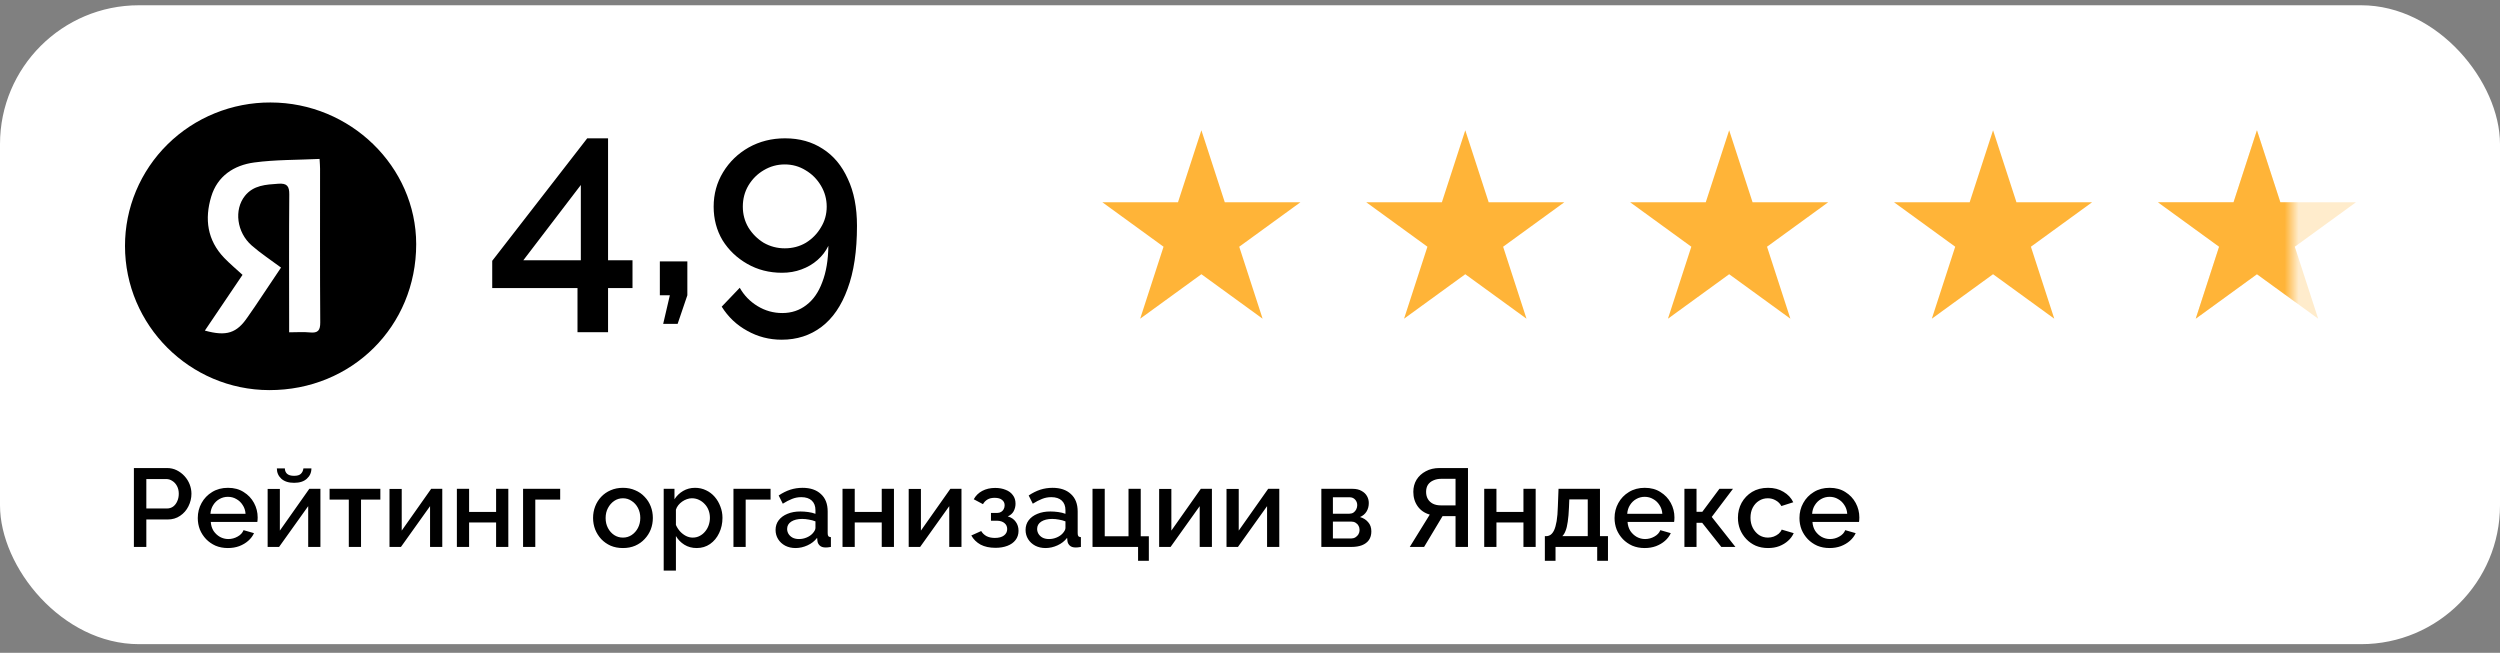 <svg width="180" height="47" viewBox="0 0 180 47" fill="none" xmlns="http://www.w3.org/2000/svg">
<rect x="0" y="0" width="180" height="47" fill="#808080" stroke="none"/>
<rect y="0.379" width="180" height="46" rx="10" fill="white"/>
<path d="M9.64 39.379V33.699H12.024C12.28 33.699 12.515 33.752 12.728 33.859C12.941 33.966 13.128 34.107 13.288 34.283C13.448 34.459 13.571 34.656 13.656 34.875C13.741 35.094 13.784 35.318 13.784 35.547C13.784 35.862 13.712 36.163 13.568 36.451C13.429 36.734 13.229 36.963 12.968 37.139C12.712 37.315 12.413 37.403 12.072 37.403H10.536V39.379H9.64ZM10.536 36.611H12.016C12.187 36.611 12.336 36.566 12.464 36.475C12.592 36.379 12.691 36.251 12.76 36.091C12.835 35.931 12.872 35.75 12.872 35.547C12.872 35.339 12.829 35.155 12.744 34.995C12.659 34.835 12.547 34.712 12.408 34.627C12.275 34.536 12.128 34.491 11.968 34.491H10.536V36.611ZM16.408 39.459C16.083 39.459 15.787 39.403 15.52 39.291C15.259 39.174 15.032 39.016 14.84 38.819C14.648 38.616 14.499 38.387 14.392 38.131C14.291 37.87 14.24 37.592 14.24 37.299C14.24 36.904 14.331 36.544 14.512 36.219C14.694 35.888 14.947 35.624 15.272 35.427C15.598 35.224 15.979 35.123 16.416 35.123C16.854 35.123 17.23 35.224 17.544 35.427C17.864 35.624 18.112 35.886 18.288 36.211C18.464 36.536 18.552 36.886 18.552 37.259C18.552 37.323 18.55 37.384 18.544 37.443C18.539 37.496 18.534 37.542 18.528 37.579H15.176C15.192 37.824 15.259 38.04 15.376 38.227C15.499 38.408 15.654 38.552 15.84 38.659C16.027 38.76 16.227 38.811 16.44 38.811C16.675 38.811 16.896 38.752 17.104 38.635C17.318 38.518 17.462 38.363 17.536 38.171L18.288 38.387C18.198 38.59 18.059 38.774 17.872 38.939C17.691 39.099 17.475 39.227 17.224 39.323C16.974 39.414 16.702 39.459 16.408 39.459ZM15.152 36.995H17.68C17.664 36.755 17.595 36.544 17.472 36.363C17.355 36.176 17.203 36.032 17.016 35.931C16.835 35.824 16.632 35.771 16.408 35.771C16.19 35.771 15.987 35.824 15.8 35.931C15.619 36.032 15.47 36.176 15.352 36.363C15.235 36.544 15.168 36.755 15.152 36.995ZM19.27 39.379V35.203H20.15V38.203L22.27 35.195H23.07V39.379H22.19V36.443L20.094 39.379H19.27ZM21.174 34.763C20.779 34.763 20.473 34.664 20.254 34.467C20.041 34.27 19.934 34.022 19.934 33.723H20.51C20.51 33.878 20.561 34.006 20.662 34.107C20.769 34.208 20.939 34.259 21.174 34.259C21.404 34.259 21.566 34.211 21.662 34.115C21.764 34.019 21.825 33.888 21.846 33.723H22.422C22.422 34.022 22.313 34.27 22.094 34.467C21.881 34.664 21.574 34.763 21.174 34.763ZM25.114 39.379V35.971H23.73V35.195H27.386V35.971H25.994V39.379H25.114ZM28.044 39.379V35.203H28.924V38.203L31.044 35.195H31.844V39.379H30.964V36.443L28.868 39.379H28.044ZM32.895 39.379V35.195H33.775V36.859H35.719V35.195H36.599V39.379H35.719V37.619H33.775V39.379H32.895ZM37.661 39.379V35.195H40.333V35.971H38.541V39.379H37.661ZM44.853 39.459C44.523 39.459 44.227 39.403 43.965 39.291C43.704 39.174 43.477 39.014 43.285 38.811C43.099 38.608 42.955 38.379 42.853 38.123C42.752 37.862 42.701 37.584 42.701 37.291C42.701 36.998 42.752 36.72 42.853 36.459C42.955 36.198 43.099 35.968 43.285 35.771C43.477 35.568 43.704 35.411 43.965 35.299C44.232 35.182 44.528 35.123 44.853 35.123C45.179 35.123 45.472 35.182 45.733 35.299C46 35.411 46.227 35.568 46.413 35.771C46.605 35.968 46.752 36.198 46.853 36.459C46.955 36.72 47.005 36.998 47.005 37.291C47.005 37.584 46.955 37.862 46.853 38.123C46.752 38.379 46.605 38.608 46.413 38.811C46.227 39.014 46 39.174 45.733 39.291C45.472 39.403 45.179 39.459 44.853 39.459ZM43.605 37.299C43.605 37.566 43.661 37.806 43.773 38.019C43.885 38.232 44.035 38.4 44.221 38.523C44.408 38.646 44.619 38.707 44.853 38.707C45.083 38.707 45.291 38.646 45.477 38.523C45.669 38.395 45.821 38.224 45.933 38.011C46.045 37.792 46.101 37.552 46.101 37.291C46.101 37.024 46.045 36.784 45.933 36.571C45.821 36.358 45.669 36.19 45.477 36.067C45.291 35.939 45.083 35.875 44.853 35.875C44.619 35.875 44.408 35.939 44.221 36.067C44.035 36.195 43.885 36.366 43.773 36.579C43.661 36.787 43.605 37.027 43.605 37.299ZM50.162 39.459C49.826 39.459 49.53 39.379 49.274 39.219C49.018 39.059 48.815 38.851 48.666 38.595V41.083H47.786V35.195H48.562V35.947C48.722 35.696 48.93 35.496 49.186 35.347C49.442 35.198 49.727 35.123 50.042 35.123C50.33 35.123 50.594 35.182 50.834 35.299C51.074 35.411 51.282 35.568 51.458 35.771C51.634 35.974 51.77 36.206 51.866 36.467C51.967 36.723 52.018 36.995 52.018 37.283C52.018 37.683 51.938 38.048 51.778 38.379C51.623 38.71 51.404 38.974 51.122 39.171C50.844 39.363 50.525 39.459 50.162 39.459ZM49.874 38.707C50.06 38.707 50.228 38.667 50.378 38.587C50.532 38.507 50.663 38.4 50.77 38.267C50.882 38.134 50.967 37.982 51.026 37.811C51.084 37.64 51.114 37.464 51.114 37.283C51.114 37.091 51.082 36.91 51.018 36.739C50.954 36.568 50.861 36.419 50.738 36.291C50.62 36.163 50.482 36.062 50.322 35.987C50.167 35.912 49.996 35.875 49.81 35.875C49.698 35.875 49.581 35.896 49.458 35.939C49.335 35.982 49.221 36.04 49.114 36.115C49.007 36.19 48.914 36.278 48.834 36.379C48.754 36.48 48.698 36.587 48.666 36.699V37.795C48.74 37.966 48.839 38.12 48.962 38.259C49.084 38.392 49.226 38.502 49.386 38.587C49.546 38.667 49.709 38.707 49.874 38.707ZM52.809 39.379V35.195H55.481V35.971H53.689V39.379H52.809ZM55.841 38.155C55.841 37.888 55.916 37.656 56.065 37.459C56.22 37.256 56.431 37.102 56.697 36.995C56.964 36.883 57.273 36.827 57.625 36.827C57.812 36.827 58.001 36.84 58.193 36.867C58.391 36.894 58.564 36.936 58.713 36.995V36.731C58.713 36.438 58.625 36.208 58.449 36.043C58.273 35.878 58.02 35.795 57.689 35.795C57.455 35.795 57.233 35.838 57.025 35.923C56.817 36.003 56.596 36.118 56.361 36.267L56.065 35.675C56.343 35.488 56.62 35.35 56.897 35.259C57.18 35.168 57.476 35.123 57.785 35.123C58.345 35.123 58.785 35.272 59.105 35.571C59.431 35.864 59.593 36.283 59.593 36.827V38.387C59.593 38.488 59.609 38.56 59.641 38.603C59.678 38.646 59.74 38.67 59.825 38.675V39.379C59.745 39.395 59.673 39.406 59.609 39.411C59.545 39.416 59.492 39.419 59.449 39.419C59.263 39.419 59.121 39.374 59.025 39.283C58.929 39.192 58.873 39.086 58.857 38.963L58.833 38.723C58.652 38.958 58.42 39.139 58.137 39.267C57.855 39.395 57.569 39.459 57.281 39.459C57.004 39.459 56.756 39.403 56.537 39.291C56.319 39.174 56.148 39.016 56.025 38.819C55.903 38.622 55.841 38.4 55.841 38.155ZM58.505 38.411C58.569 38.342 58.62 38.272 58.657 38.203C58.694 38.134 58.713 38.072 58.713 38.019V37.539C58.564 37.48 58.407 37.438 58.241 37.411C58.076 37.379 57.913 37.363 57.753 37.363C57.433 37.363 57.172 37.427 56.969 37.555C56.772 37.683 56.673 37.859 56.673 38.083C56.673 38.206 56.705 38.323 56.769 38.435C56.839 38.547 56.934 38.638 57.057 38.707C57.185 38.776 57.343 38.811 57.529 38.811C57.721 38.811 57.905 38.774 58.081 38.699C58.257 38.624 58.398 38.528 58.505 38.411ZM60.661 39.379V35.195H61.541V36.859H63.485V35.195H64.365V39.379H63.485V37.619H61.541V39.379H60.661ZM65.426 39.379V35.203H66.306V38.203L68.426 35.195H69.226V39.379H68.346V36.443L66.25 39.379H65.426ZM71.678 39.443C71.251 39.443 70.891 39.366 70.598 39.211C70.31 39.051 70.089 38.832 69.934 38.555L70.646 38.235C70.737 38.39 70.865 38.512 71.03 38.603C71.195 38.688 71.395 38.731 71.63 38.731C71.913 38.731 72.131 38.672 72.286 38.555C72.441 38.438 72.518 38.283 72.518 38.091C72.518 37.915 72.454 37.774 72.326 37.667C72.198 37.555 72.017 37.496 71.782 37.491H71.35V36.931H71.798C71.905 36.931 71.998 36.907 72.078 36.859C72.158 36.811 72.219 36.747 72.262 36.667C72.31 36.582 72.334 36.486 72.334 36.379C72.334 36.219 72.273 36.091 72.15 35.995C72.033 35.894 71.854 35.843 71.614 35.843C71.406 35.843 71.235 35.883 71.102 35.963C70.969 36.038 70.859 36.15 70.774 36.299L70.11 35.947C70.249 35.691 70.451 35.491 70.718 35.347C70.985 35.203 71.297 35.131 71.654 35.131C71.937 35.131 72.187 35.176 72.406 35.267C72.63 35.352 72.803 35.48 72.926 35.651C73.054 35.816 73.118 36.022 73.118 36.267C73.118 36.459 73.073 36.64 72.982 36.811C72.891 36.976 72.75 37.099 72.558 37.179C72.814 37.254 73.006 37.384 73.134 37.571C73.267 37.752 73.334 37.968 73.334 38.219C73.334 38.475 73.262 38.696 73.118 38.883C72.979 39.064 72.785 39.203 72.534 39.299C72.283 39.395 71.998 39.443 71.678 39.443ZM73.841 38.155C73.841 37.888 73.916 37.656 74.065 37.459C74.22 37.256 74.43 37.102 74.697 36.995C74.964 36.883 75.273 36.827 75.625 36.827C75.812 36.827 76.001 36.84 76.193 36.867C76.391 36.894 76.564 36.936 76.713 36.995V36.731C76.713 36.438 76.625 36.208 76.449 36.043C76.273 35.878 76.02 35.795 75.689 35.795C75.454 35.795 75.233 35.838 75.025 35.923C74.817 36.003 74.596 36.118 74.361 36.267L74.065 35.675C74.343 35.488 74.62 35.35 74.897 35.259C75.18 35.168 75.476 35.123 75.785 35.123C76.345 35.123 76.785 35.272 77.105 35.571C77.43 35.864 77.593 36.283 77.593 36.827V38.387C77.593 38.488 77.609 38.56 77.641 38.603C77.678 38.646 77.74 38.67 77.825 38.675V39.379C77.745 39.395 77.673 39.406 77.609 39.411C77.545 39.416 77.492 39.419 77.449 39.419C77.263 39.419 77.121 39.374 77.025 39.283C76.929 39.192 76.873 39.086 76.857 38.963L76.833 38.723C76.652 38.958 76.42 39.139 76.137 39.267C75.855 39.395 75.569 39.459 75.281 39.459C75.004 39.459 74.756 39.403 74.537 39.291C74.319 39.174 74.148 39.016 74.025 38.819C73.903 38.622 73.841 38.4 73.841 38.155ZM76.505 38.411C76.569 38.342 76.62 38.272 76.657 38.203C76.695 38.134 76.713 38.072 76.713 38.019V37.539C76.564 37.48 76.406 37.438 76.241 37.411C76.076 37.379 75.913 37.363 75.753 37.363C75.433 37.363 75.172 37.427 74.969 37.555C74.772 37.683 74.673 37.859 74.673 38.083C74.673 38.206 74.705 38.323 74.769 38.435C74.838 38.547 74.934 38.638 75.057 38.707C75.185 38.776 75.343 38.811 75.529 38.811C75.721 38.811 75.905 38.774 76.081 38.699C76.257 38.624 76.398 38.528 76.505 38.411ZM81.941 40.379V39.379H78.661V35.195H79.541V38.611H81.253V35.195H82.133V38.611H82.717V40.379H81.941ZM83.458 39.379V35.203H84.338V38.203L86.458 35.195H87.258V39.379H86.378V36.443L84.282 39.379H83.458ZM88.309 39.379V35.203H89.189V38.203L91.309 35.195H92.109V39.379H91.229V36.443L89.133 39.379H88.309ZM95.137 39.379V35.195H97.377C97.644 35.195 97.863 35.246 98.033 35.347C98.209 35.443 98.34 35.568 98.425 35.723C98.511 35.872 98.553 36.038 98.553 36.219C98.553 36.448 98.5 36.651 98.393 36.827C98.287 37.003 98.129 37.136 97.921 37.227C98.161 37.296 98.356 37.419 98.505 37.595C98.66 37.766 98.737 37.987 98.737 38.259C98.737 38.504 98.679 38.712 98.561 38.883C98.444 39.048 98.276 39.174 98.057 39.259C97.844 39.339 97.593 39.379 97.305 39.379H95.137ZM95.969 38.771H97.281C97.393 38.771 97.495 38.744 97.585 38.691C97.681 38.632 97.756 38.558 97.809 38.467C97.863 38.371 97.889 38.27 97.889 38.163C97.889 38.046 97.863 37.942 97.809 37.851C97.761 37.76 97.692 37.688 97.601 37.635C97.516 37.582 97.415 37.555 97.297 37.555H95.969V38.771ZM95.969 36.987H97.153C97.265 36.987 97.364 36.96 97.449 36.907C97.535 36.848 97.601 36.771 97.649 36.675C97.697 36.579 97.721 36.478 97.721 36.371C97.721 36.216 97.671 36.083 97.569 35.971C97.468 35.859 97.335 35.803 97.169 35.803H95.969V36.987ZM101.503 39.379L102.943 37.051C102.57 36.944 102.279 36.744 102.071 36.451C101.863 36.158 101.759 35.811 101.759 35.411C101.759 35.086 101.837 34.795 101.991 34.539C102.151 34.283 102.373 34.08 102.655 33.931C102.938 33.776 103.266 33.699 103.639 33.699H105.695V39.379H104.799V37.163H104.063C104.031 37.163 103.997 37.163 103.959 37.163C103.927 37.163 103.895 37.163 103.863 37.163L102.535 39.379H101.503ZM103.735 36.387H104.799V34.475H103.759C103.557 34.475 103.373 34.512 103.207 34.587C103.042 34.656 102.911 34.76 102.815 34.899C102.725 35.038 102.679 35.208 102.679 35.411C102.679 35.614 102.722 35.787 102.807 35.931C102.893 36.075 103.013 36.187 103.167 36.267C103.327 36.347 103.517 36.387 103.735 36.387ZM106.864 39.379V35.195H107.744V36.859H109.688V35.195H110.568V39.379H109.688V37.619H107.744V39.379H106.864ZM111.23 40.379V38.603H111.326C111.438 38.603 111.542 38.571 111.638 38.507C111.734 38.443 111.819 38.334 111.894 38.179C111.968 38.019 112.03 37.8 112.078 37.523C112.126 37.24 112.155 36.886 112.166 36.459L112.214 35.195H115.198V38.603H115.774V40.379H114.998V39.379H111.998V40.379H111.23ZM112.486 38.603H114.318V35.955H112.99L112.966 36.539C112.95 36.944 112.92 37.286 112.878 37.563C112.84 37.84 112.787 38.062 112.718 38.227C112.654 38.392 112.576 38.518 112.486 38.603ZM118.416 39.459C118.091 39.459 117.795 39.403 117.528 39.291C117.267 39.174 117.04 39.016 116.848 38.819C116.656 38.616 116.507 38.387 116.4 38.131C116.299 37.87 116.248 37.592 116.248 37.299C116.248 36.904 116.339 36.544 116.52 36.219C116.702 35.888 116.955 35.624 117.28 35.427C117.606 35.224 117.987 35.123 118.424 35.123C118.862 35.123 119.238 35.224 119.552 35.427C119.872 35.624 120.12 35.886 120.296 36.211C120.472 36.536 120.56 36.886 120.56 37.259C120.56 37.323 120.558 37.384 120.552 37.443C120.547 37.496 120.542 37.542 120.536 37.579H117.184C117.2 37.824 117.267 38.04 117.384 38.227C117.507 38.408 117.662 38.552 117.848 38.659C118.035 38.76 118.235 38.811 118.448 38.811C118.683 38.811 118.904 38.752 119.112 38.635C119.326 38.518 119.47 38.363 119.544 38.171L120.296 38.387C120.206 38.59 120.067 38.774 119.88 38.939C119.699 39.099 119.483 39.227 119.232 39.323C118.982 39.414 118.71 39.459 118.416 39.459ZM117.16 36.995H119.688C119.672 36.755 119.603 36.544 119.48 36.363C119.363 36.176 119.211 36.032 119.024 35.931C118.843 35.824 118.64 35.771 118.416 35.771C118.198 35.771 117.995 35.824 117.808 35.931C117.627 36.032 117.478 36.176 117.36 36.363C117.243 36.544 117.176 36.755 117.16 36.995ZM121.278 39.379V35.195H122.15V36.851H122.566L123.798 35.195H124.774L123.246 37.219L124.95 39.379H123.934L122.558 37.643H122.15V39.379H121.278ZM127.299 39.459C126.974 39.459 126.678 39.403 126.411 39.291C126.15 39.174 125.923 39.014 125.731 38.811C125.539 38.608 125.39 38.376 125.283 38.115C125.182 37.854 125.131 37.576 125.131 37.283C125.131 36.888 125.219 36.528 125.395 36.203C125.576 35.878 125.827 35.616 126.147 35.419C126.472 35.222 126.856 35.123 127.299 35.123C127.726 35.123 128.096 35.219 128.411 35.411C128.731 35.598 128.966 35.848 129.115 36.163L128.259 36.435C128.163 36.259 128.027 36.123 127.851 36.027C127.68 35.926 127.491 35.875 127.283 35.875C127.048 35.875 126.835 35.936 126.643 36.059C126.456 36.176 126.307 36.342 126.195 36.555C126.088 36.763 126.035 37.006 126.035 37.283C126.035 37.55 126.091 37.792 126.203 38.011C126.315 38.224 126.464 38.395 126.651 38.523C126.843 38.646 127.056 38.707 127.291 38.707C127.435 38.707 127.574 38.683 127.707 38.635C127.846 38.582 127.966 38.512 128.067 38.427C128.168 38.336 128.24 38.238 128.283 38.131L129.147 38.387C129.056 38.595 128.92 38.779 128.739 38.939C128.563 39.099 128.352 39.227 128.107 39.323C127.867 39.414 127.598 39.459 127.299 39.459ZM131.729 39.459C131.403 39.459 131.107 39.403 130.841 39.291C130.579 39.174 130.353 39.016 130.161 38.819C129.969 38.616 129.819 38.387 129.713 38.131C129.611 37.87 129.561 37.592 129.561 37.299C129.561 36.904 129.651 36.544 129.833 36.219C130.014 35.888 130.267 35.624 130.593 35.427C130.918 35.224 131.299 35.123 131.737 35.123C132.174 35.123 132.55 35.224 132.865 35.427C133.185 35.624 133.433 35.886 133.609 36.211C133.785 36.536 133.873 36.886 133.873 37.259C133.873 37.323 133.87 37.384 133.865 37.443C133.859 37.496 133.854 37.542 133.849 37.579H130.497C130.513 37.824 130.579 38.04 130.697 38.227C130.819 38.408 130.974 38.552 131.161 38.659C131.347 38.76 131.547 38.811 131.761 38.811C131.995 38.811 132.217 38.752 132.425 38.635C132.638 38.518 132.782 38.363 132.857 38.171L133.609 38.387C133.518 38.59 133.379 38.774 133.193 38.939C133.011 39.099 132.795 39.227 132.545 39.323C132.294 39.414 132.022 39.459 131.729 39.459ZM130.473 36.995H133.001C132.985 36.755 132.915 36.544 132.793 36.363C132.675 36.176 132.523 36.032 132.337 35.931C132.155 35.824 131.953 35.771 131.729 35.771C131.51 35.771 131.307 35.824 131.121 35.931C130.939 36.032 130.79 36.176 130.673 36.363C130.555 36.544 130.489 36.755 130.473 36.995Z" fill="black"/>
<path d="M86.5 9.379L88.184 14.561H93.633L89.225 17.764L90.908 22.947L86.5 19.744L82.092 22.947L83.775 17.764L79.367 14.561H84.816L86.5 9.379Z" fill="#FFB438"/>
<path d="M105.5 9.379L107.184 14.561H112.633L108.225 17.764L109.908 22.947L105.5 19.744L101.092 22.947L102.775 17.764L98.367 14.561H103.816L105.5 9.379Z" fill="#FFB438"/>
<path d="M124.5 9.379L126.184 14.561H131.633L127.225 17.764L128.908 22.947L124.5 19.744L120.092 22.947L121.775 17.764L117.367 14.561H122.816L124.5 9.379Z" fill="#FFB438"/>
<path d="M143.5 9.379L145.184 14.561H150.633L146.225 17.764L147.908 22.947L143.5 19.744L139.092 22.947L140.775 17.764L136.367 14.561H141.816L143.5 9.379Z" fill="#FFB438"/>
<path d="M162.5 9.379L164.184 14.561H169.633L165.225 17.764L166.908 22.947L162.5 19.744L158.092 22.947L159.775 17.764L155.367 14.561H160.816L162.5 9.379Z" fill="#FFECCC"/>
<mask id="mask0_1945_35" style="mask-type:alpha" maskUnits="userSpaceOnUse" x="155" y="7" width="10" height="18">
<rect x="155" y="7.379" width="10" height="17" fill="white"/>
</mask>
<g mask="url(#mask0_1945_35)">
<path d="M162.5 9.379L164.184 14.561H169.633L165.225 17.764L166.908 22.947L162.5 19.744L158.092 22.947L159.775 17.764L155.367 14.561H160.816L162.5 9.379Z" fill="#FFB438"/>
</g>
<path d="M9 17.709C8.998 16.35 9.267 15.005 9.793 13.749C10.319 12.494 11.09 11.353 12.064 10.393C13.037 9.433 14.193 8.673 15.465 8.156C16.737 7.638 18.1 7.374 19.476 7.379C25.219 7.379 29.962 11.992 29.966 17.578C29.969 23.496 25.329 28.102 19.382 28.088C13.661 28.075 8.998 23.412 9 17.709ZM23.009 11.443C21.394 11.521 19.833 11.492 18.304 11.699C16.843 11.896 15.655 12.671 15.207 14.159C14.722 15.77 14.921 17.296 16.144 18.569C16.55 18.992 17.005 19.369 17.462 19.789L14.75 23.803C16.311 24.234 17.052 23.985 17.832 22.825C18.004 22.569 18.188 22.32 18.359 22.065C18.983 21.137 19.604 20.209 20.234 19.266C19.489 18.709 18.762 18.237 18.119 17.672C17.042 16.724 16.841 15.099 17.633 14.105C18.249 13.332 19.143 13.29 20.043 13.228C20.667 13.184 20.834 13.404 20.828 14.004C20.802 17.033 20.817 20.063 20.818 23.094V23.926C21.384 23.926 21.852 23.888 22.308 23.935C22.898 23.996 23.062 23.788 23.058 23.207C23.032 19.519 23.045 15.832 23.044 12.144C23.045 11.97 23.029 11.795 23.009 11.443Z" fill="black"/>
<path d="M41.58 23.919V20.739H35.44V18.779L42.28 9.959H43.78V18.739H45.54V20.739H43.78V23.919H41.58ZM37.68 18.739H41.82V13.319L37.68 18.739ZM47.749 23.319L48.229 21.259H47.509V18.819H49.489V21.259L48.789 23.319H47.749ZM51.383 14.879C51.383 13.972 51.61 13.146 52.063 12.399C52.517 11.652 53.13 11.059 53.903 10.619C54.69 10.179 55.563 9.959 56.523 9.959C57.563 9.959 58.47 10.212 59.243 10.719C60.017 11.212 60.617 11.932 61.043 12.879C61.483 13.812 61.703 14.939 61.703 16.259C61.703 18.072 61.477 19.586 61.023 20.799C60.583 22.012 59.956 22.926 59.143 23.539C58.33 24.152 57.377 24.459 56.283 24.459C55.39 24.459 54.563 24.246 53.803 23.819C53.043 23.406 52.43 22.826 51.963 22.079L53.263 20.719C53.57 21.266 53.996 21.706 54.543 22.039C55.09 22.372 55.683 22.539 56.323 22.539C56.99 22.539 57.57 22.346 58.063 21.959C58.556 21.586 58.937 21.039 59.203 20.319C59.483 19.599 59.63 18.726 59.643 17.699C59.456 18.086 59.197 18.426 58.863 18.719C58.53 19.012 58.143 19.239 57.703 19.399C57.276 19.559 56.81 19.639 56.303 19.639C55.383 19.639 54.55 19.426 53.803 18.999C53.056 18.572 52.463 18.006 52.023 17.299C51.596 16.579 51.383 15.772 51.383 14.879ZM56.503 11.839C55.956 11.839 55.45 11.979 54.983 12.259C54.53 12.526 54.163 12.892 53.883 13.359C53.617 13.812 53.483 14.319 53.483 14.879C53.483 15.426 53.617 15.926 53.883 16.379C54.163 16.832 54.53 17.199 54.983 17.479C55.45 17.746 55.956 17.879 56.503 17.879C57.063 17.879 57.57 17.746 58.023 17.479C58.477 17.199 58.837 16.832 59.103 16.379C59.383 15.926 59.523 15.426 59.523 14.879C59.523 14.332 59.383 13.826 59.103 13.359C58.823 12.892 58.456 12.526 58.003 12.259C57.55 11.979 57.05 11.839 56.503 11.839Z" fill="black"/>
</svg>
